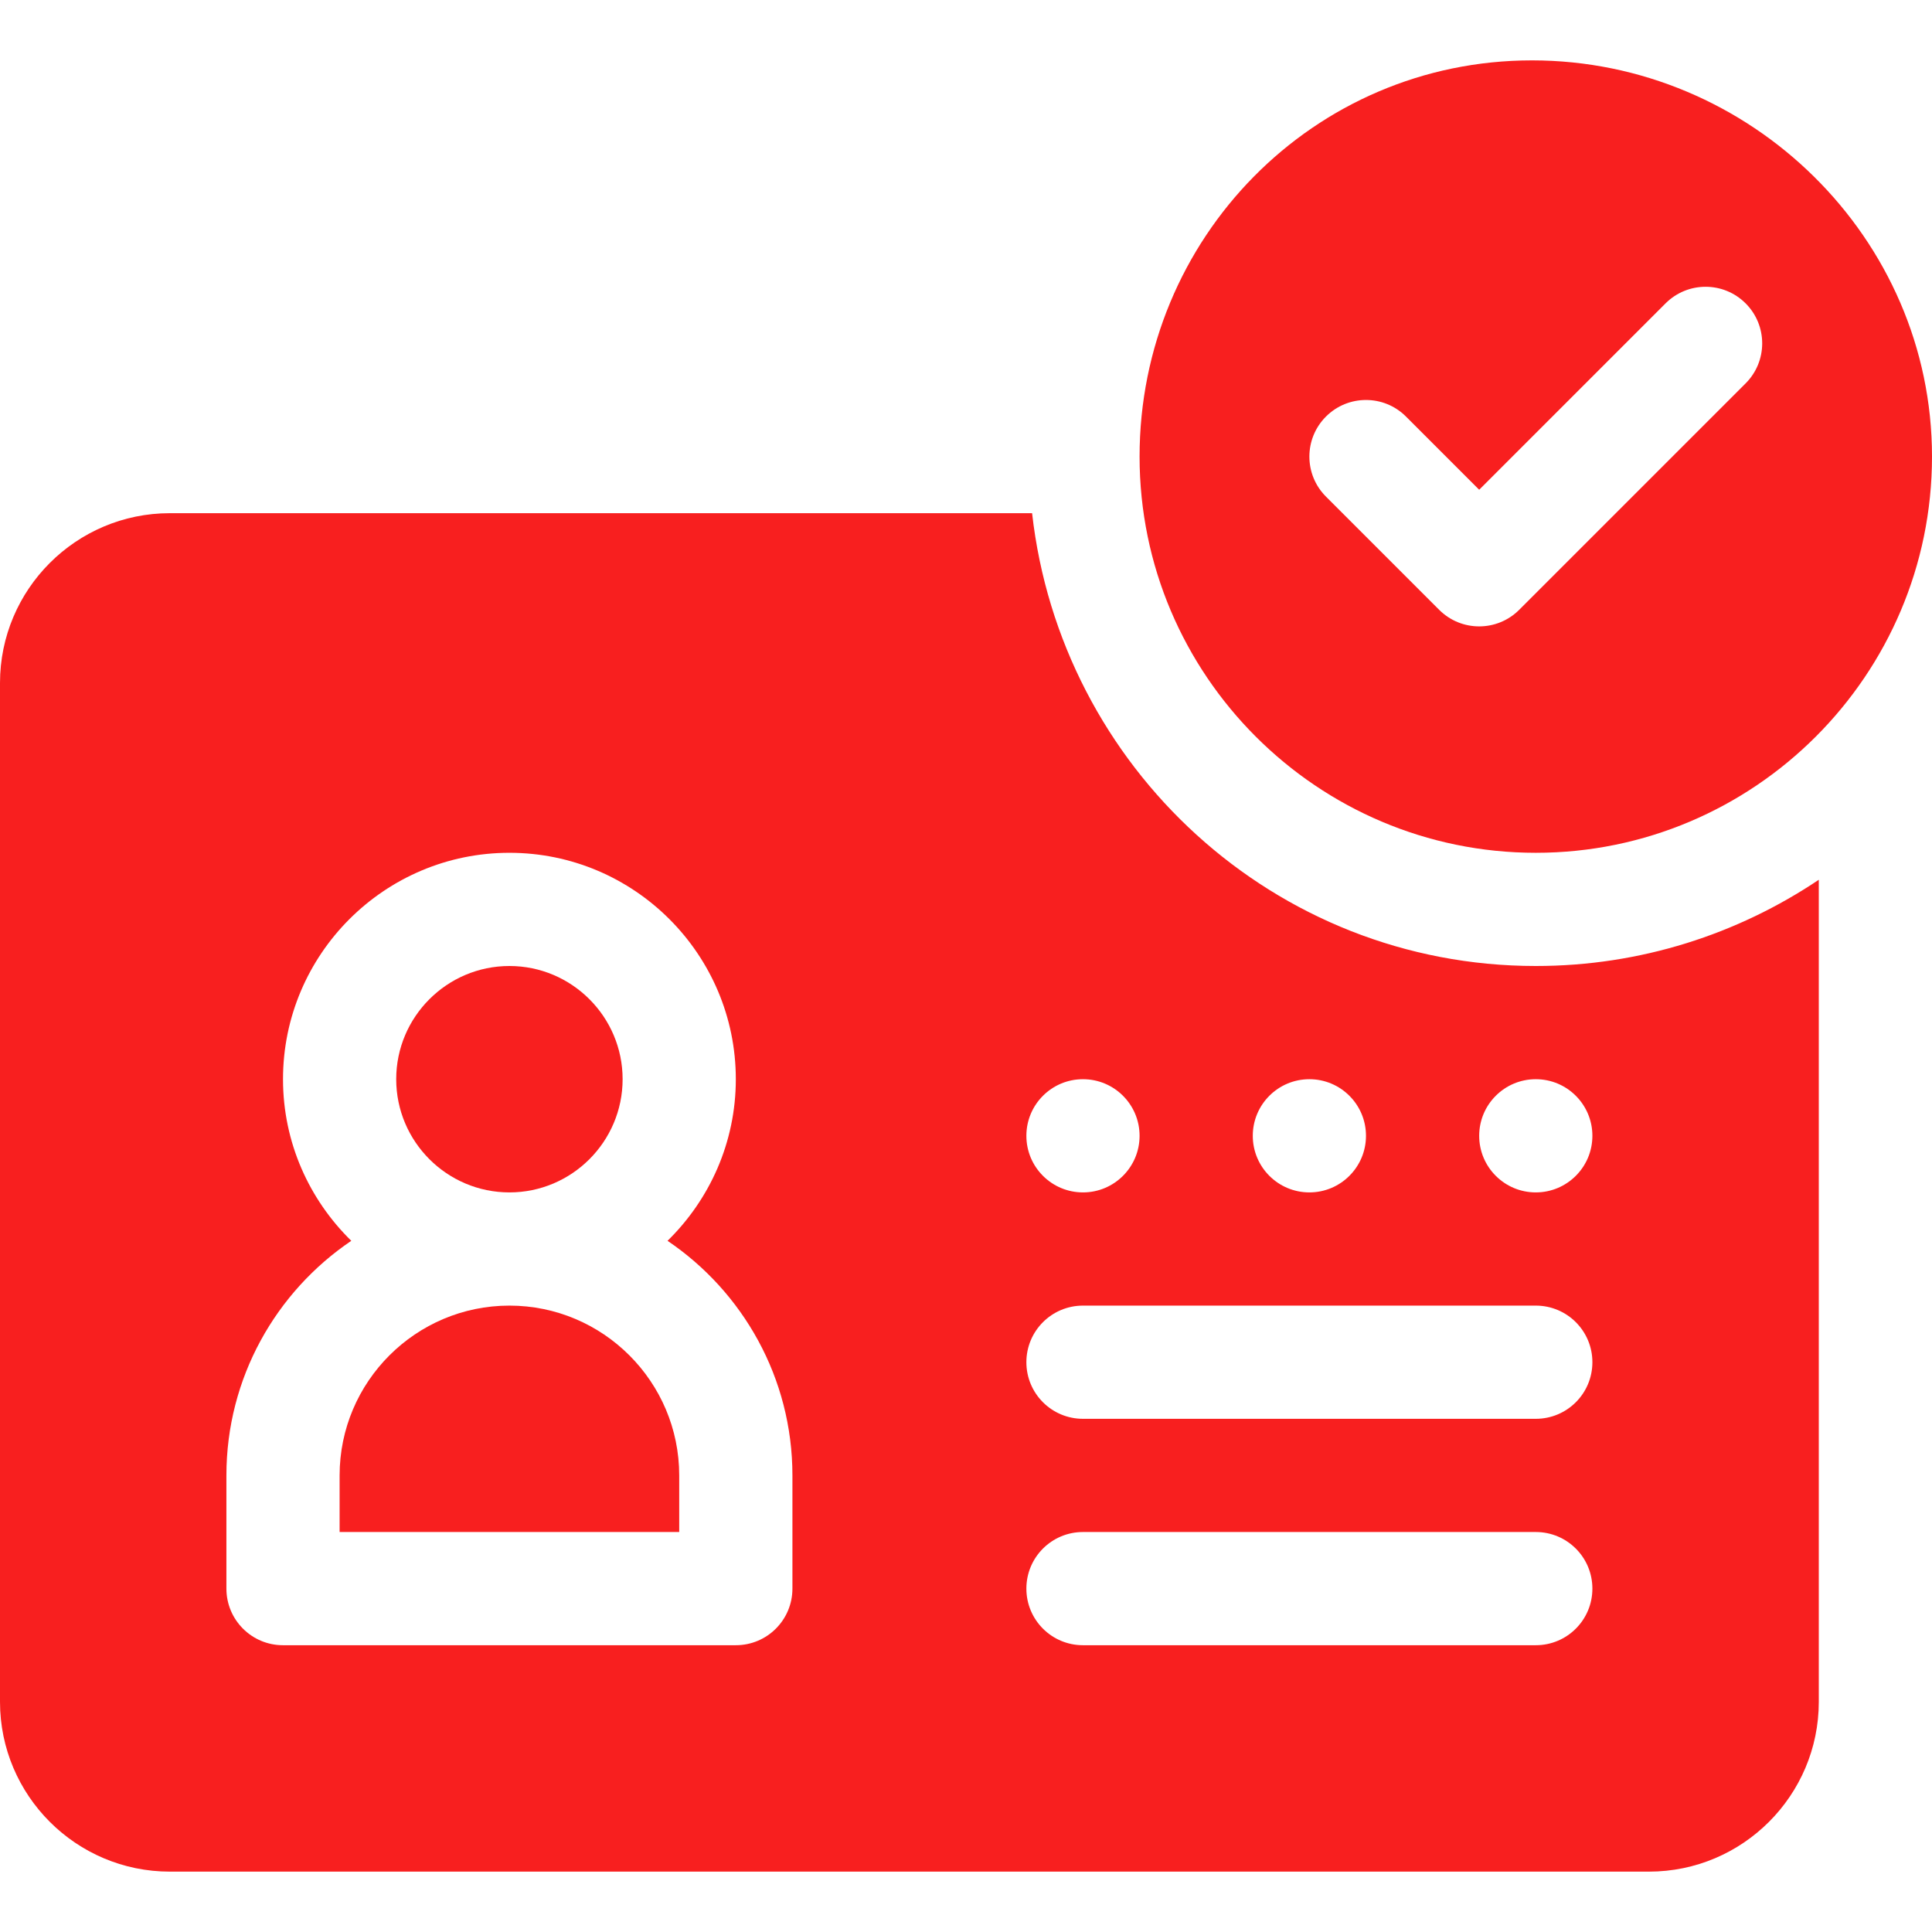 <?xml version="1.0"?>
<svg xmlns="http://www.w3.org/2000/svg" xmlns:xlink="http://www.w3.org/1999/xlink" xmlns:svgjs="http://svgjs.com/svgjs" version="1.1" width="512" height="512" x="0" y="0" viewBox="0 0 512 512" style="enable-background:new 0 0 512 512" xml:space="preserve" class=""><g>
<g xmlns="http://www.w3.org/2000/svg">
	<g>
		<path d="M407,256c-69.307,0-125.911-52.685-133.484-120H45c-24.814,0-45,20.186-45,45v270c0,24.814,20.186,45,45,45h392    c24.814,0,45-20.186,45-45V233.147C460.529,247.552,434.742,256,407,256z M347,286c8.284,0,15,6.716,15,15s-6.716,15-15,15    s-15-6.716-15-15S338.716,286,347,286z M287,286c8.284,0,15,6.716,15,15s-6.716,15-15,15s-15-6.716-15-15S278.716,286,287,286z     M210,421c0,8.291-6.709,15-15,15H75c-8.291,0-15-6.709-15-15v-30c0-25.845,13.141-48.68,33.096-62.173    C81.96,317.928,75,302.782,75,286c0-33.091,26.909-60,60-60s60,26.909,60,60c0,16.782-6.96,31.928-18.096,42.827    C196.859,342.32,210,365.155,210,391V421z M407,436H287c-8.291,0-15-6.709-15-15c0-8.291,6.709-15,15-15h120    c8.291,0,15,6.709,15,15C422,429.291,415.291,436,407,436z M407,376H287c-8.291,0-15-6.709-15-15c0-8.291,6.709-15,15-15h120    c8.291,0,15,6.709,15,15C422,369.291,415.291,376,407,376z M407,316c-8.284,0-15-6.716-15-15s6.716-15,15-15s15,6.716,15,15    S415.284,316,407,316z" fill="#f81f1f" data-original="#000000" style="" class=""/>
	</g>
</g>
<g xmlns="http://www.w3.org/2000/svg">
	<g>
		<path d="M135,256c-16.538,0-30,13.462-30,30c0,16.538,13.462,30,30,30s30-13.462,30-30C165,269.462,151.538,256,135,256z" fill="#f81f1f" data-original="#000000" style="" class=""/>
	</g>
</g>
<g xmlns="http://www.w3.org/2000/svg">
	<g>
		<path d="M135,346c-24.814,0-45,20.186-45,45v15h90v-15C180,366.186,159.814,346,135,346z" fill="#f81f1f" data-original="#000000" style="" class=""/>
	</g>
</g>
<g xmlns="http://www.w3.org/2000/svg">
	<g>
		<path d="M406,16c-57.891,0-104,47.109-104,105s47.109,105,105,105s105-47.109,105-105S463.891,16,406,16z M462.605,101.605l-60,60    c-5.859,5.859-15.352,5.859-21.211,0l-30-30c-5.859-5.859-5.859-15.352,0-21.211c5.859-5.859,15.352-5.859,21.211,0L392,129.789    l49.395-49.395c5.859-5.859,15.352-5.859,21.211,0S468.465,95.746,462.605,101.605z" fill="#f81f1f" data-original="#000000" style="" class=""/>
	</g>
</g>
<g xmlns="http://www.w3.org/2000/svg">
</g>
<g xmlns="http://www.w3.org/2000/svg">
</g>
<g xmlns="http://www.w3.org/2000/svg">
</g>
<g xmlns="http://www.w3.org/2000/svg">
</g>
<g xmlns="http://www.w3.org/2000/svg">
</g>
<g xmlns="http://www.w3.org/2000/svg">
</g>
<g xmlns="http://www.w3.org/2000/svg">
</g>
<g xmlns="http://www.w3.org/2000/svg">
</g>
<g xmlns="http://www.w3.org/2000/svg">
</g>
<g xmlns="http://www.w3.org/2000/svg">
</g>
<g xmlns="http://www.w3.org/2000/svg">
</g>
<g xmlns="http://www.w3.org/2000/svg">
</g>
<g xmlns="http://www.w3.org/2000/svg">
</g>
<g xmlns="http://www.w3.org/2000/svg">
</g>
<g xmlns="http://www.w3.org/2000/svg">
</g>
</g></svg>
